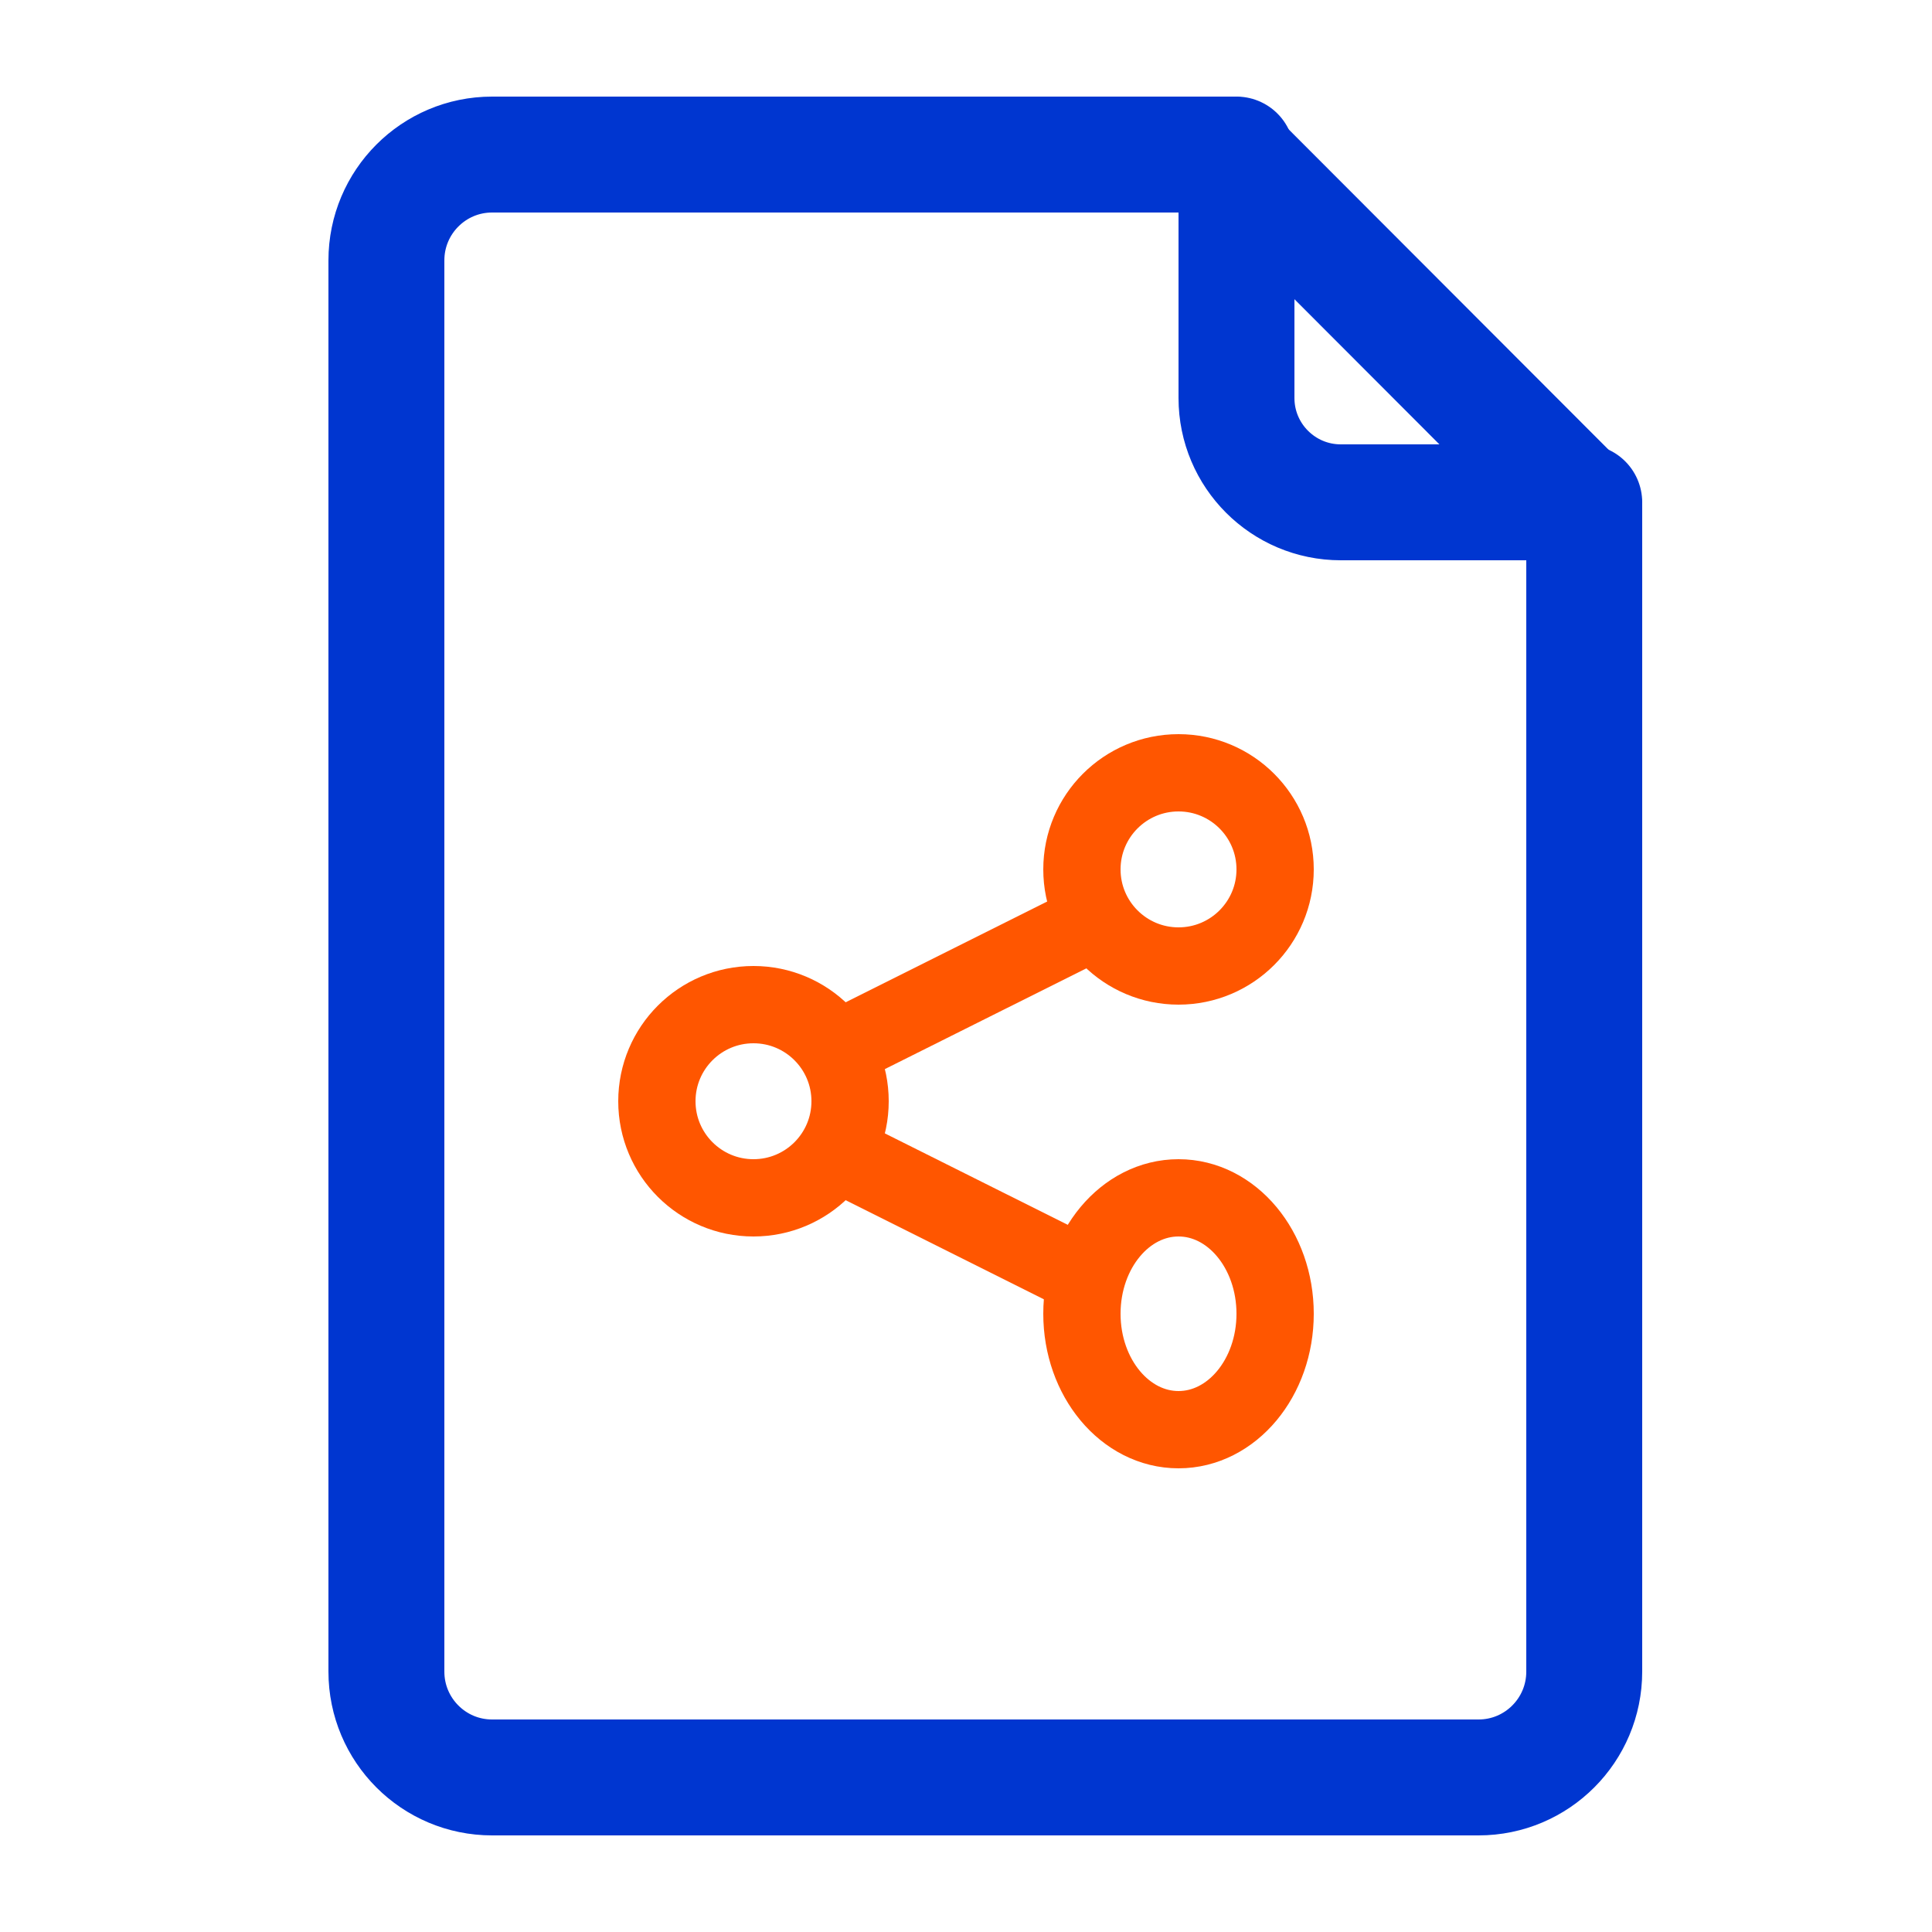 <?xml version="1.0" encoding="UTF-8"?>
<svg width="50px" height="50px" viewBox="0 0 50 50" version="1.1" xmlns="http://www.w3.org/2000/svg" xmlns:xlink="http://www.w3.org/1999/xlink">
    <!-- Generator: Sketch 50.2 (55047) - http://www.bohemiancoding.com/sketch -->
    <title>icon-integration</title>
    <desc>Created with Sketch.</desc>
    <defs></defs>
    <g id="icon-integration" stroke="none" stroke-width="1" fill="none" fill-rule="evenodd" stroke-linecap="round" stroke-linejoin="round">
        <g id="connection-file-network-share-sharing-document-action" transform="translate(10, 4)">
            <path d="M31,9.131 L31,39.261 C31,40.774 29.775,42 28.265,42 L2.735,42 C1.225,42 0,40.774 0,39.261 L0,2.739 C0,1.226 1.225,0 2.735,0 L21.882,0 L31,9.131 Z" id="XMLID_1323_" stroke="#0036D0" stroke-width="3"></path>
            <path d="M22,0 L22,6.3 C22,7.791 23.209,9 24.7,9 L31,9" id="XMLID_1322_" stroke="#0036D0" stroke-width="3"></path>
            <circle id="Oval" stroke="#FF5600" stroke-width="2" cx="9.5" cy="24.5" r="2.5"></circle>
            <path d="M12,26 L18,29" id="Shape" stroke="#FF5600" stroke-width="2"></path>
            <path d="M18,20 L12,23" id="Shape" stroke="#FF5600" stroke-width="2"></path>
            <circle id="Oval" stroke="#FF5600" stroke-width="2" cx="20.5" cy="18.5" r="2.5"></circle>
            <ellipse id="Oval" stroke="#FF5600" stroke-width="2" cx="20.5" cy="30" rx="2.5" ry="3"></ellipse>
        </g>
    </g>
</svg>